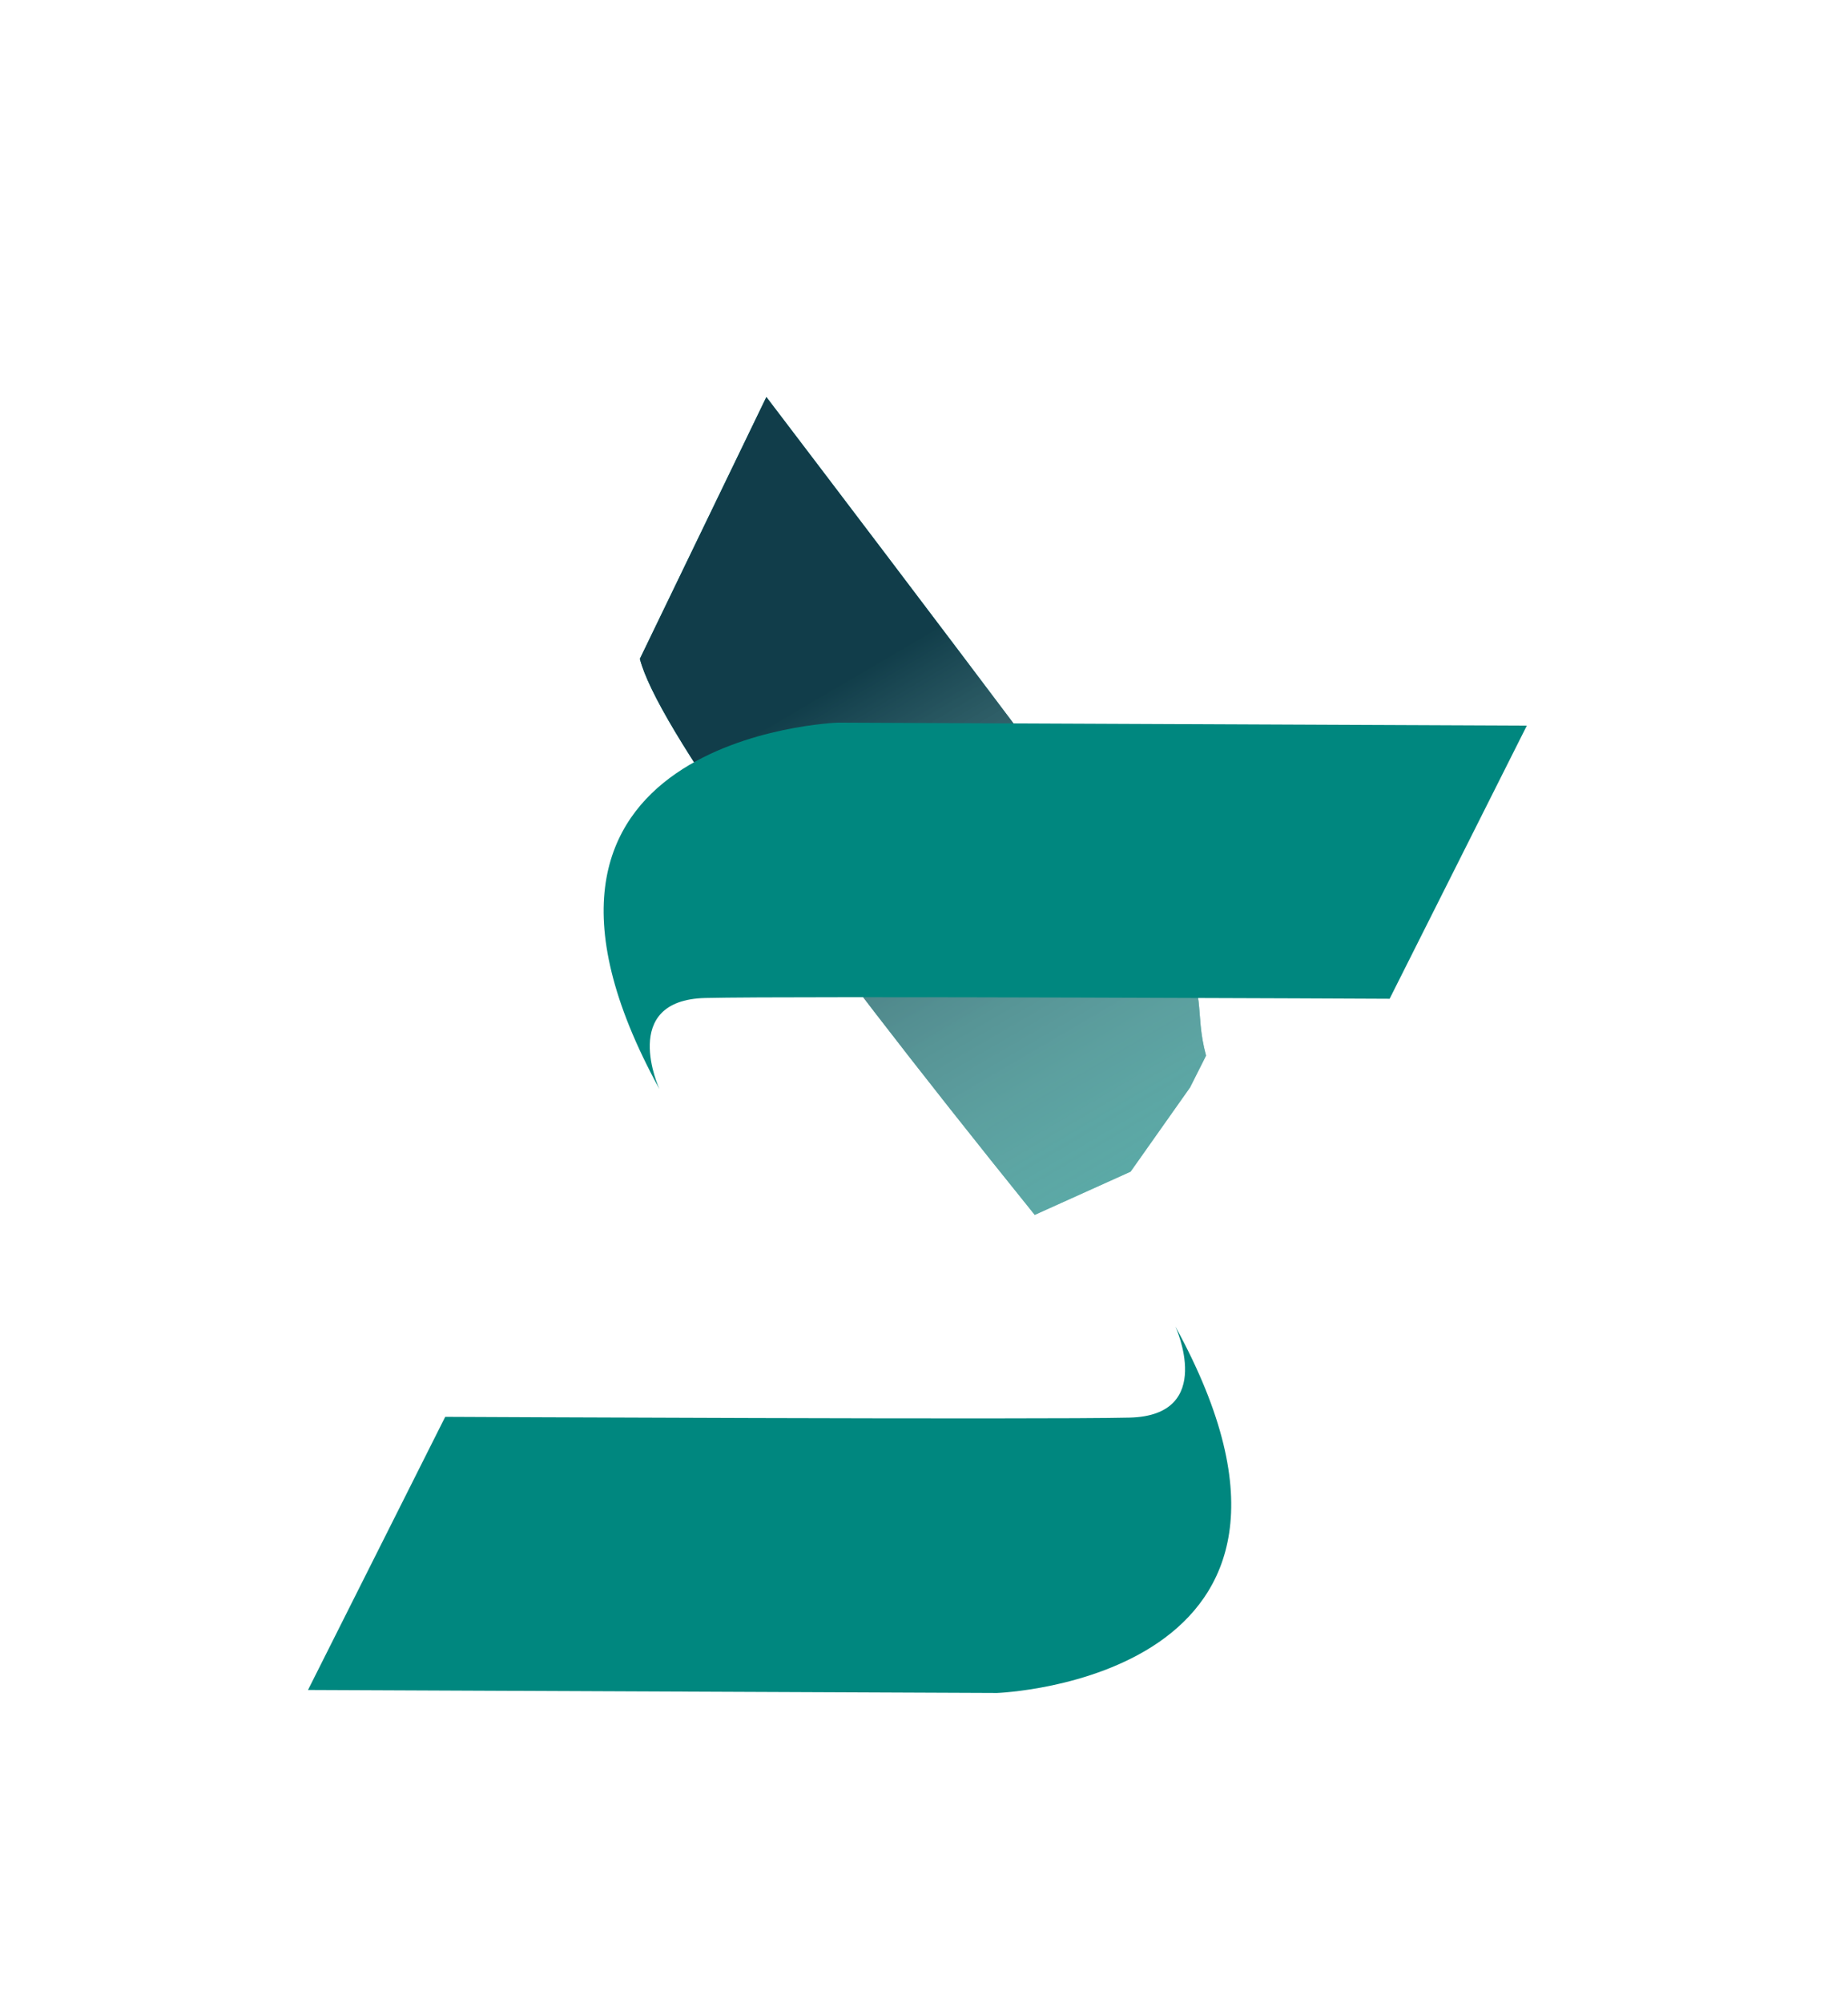 <svg width="24" height="26" viewBox="0 0 24 26" fill="none" xmlns="http://www.w3.org/2000/svg">
<path d="M9.953 5.153C9.953 5.153 14.865 11.602 15.279 12.252C15.693 12.903 15.501 13.101 15.663 13.701L15.455 14.114L14.683 15.207L13.438 15.768C10.328 11.912 8.527 9.398 8.31 8.551L9.953 5.153Z" fill="#00877F"/>
<path d="M9.953 5.153C9.953 5.153 14.865 11.602 15.279 12.252C15.693 12.903 15.501 13.101 15.663 13.701L15.455 14.114L14.683 15.207L13.438 15.768C10.328 11.912 8.527 9.398 8.31 8.551L9.953 5.153Z" fill="url(#paint0_linear_205_1275)"/>
<g filter="url(#filter0_d_205_1275)">
<path d="M12.948 16.973L4 16.934L5.782 13.389C5.782 13.389 13.545 13.427 14.671 13.399C15.797 13.371 15.265 12.217 15.265 12.217C17.779 16.801 12.948 16.973 12.948 16.973Z" fill="#00877F"/>
</g>
<g filter="url(#filter1_d_205_1275)">
<path d="M10.881 4.379L19.829 4.418L18.047 7.963C18.047 7.963 10.284 7.925 9.158 7.953C8.032 7.981 8.564 9.135 8.564 9.135C6.051 4.551 10.881 4.379 10.881 4.379Z" fill="#00877F"/>
</g>
<defs>
<filter id="filter0_d_205_1275" x="0" y="12.217" width="19.99" height="13.756" filterUnits="userSpaceOnUse" color-interpolation-filters="sRGB">
<feFlood flood-opacity="0" result="BackgroundImageFix"/>
<feColorMatrix in="SourceAlpha" type="matrix" values="0 0 0 0 0 0 0 0 0 0 0 0 0 0 0 0 0 0 127 0" result="hardAlpha"/>
<feOffset dy="5"/>
<feGaussianBlur stdDeviation="2"/>
<feComposite in2="hardAlpha" operator="out"/>
<feColorMatrix type="matrix" values="0 0 0 0 0 0 0 0 0 0 0 0 0 0 0 0 0 0 0.25 0"/>
<feBlend mode="normal" in2="BackgroundImageFix" result="effect1_dropShadow_205_1275"/>
<feBlend mode="normal" in="SourceGraphic" in2="effect1_dropShadow_205_1275" result="shape"/>
</filter>
<filter id="filter1_d_205_1275" x="3.839" y="4.379" width="19.99" height="13.756" filterUnits="userSpaceOnUse" color-interpolation-filters="sRGB">
<feFlood flood-opacity="0" result="BackgroundImageFix"/>
<feColorMatrix in="SourceAlpha" type="matrix" values="0 0 0 0 0 0 0 0 0 0 0 0 0 0 0 0 0 0 127 0" result="hardAlpha"/>
<feOffset dy="5"/>
<feGaussianBlur stdDeviation="2"/>
<feComposite in2="hardAlpha" operator="out"/>
<feColorMatrix type="matrix" values="0 0 0 0 0 0 0 0 0 0 0 0 0 0 0 0 0 0 0.25 0"/>
<feBlend mode="normal" in2="BackgroundImageFix" result="effect1_dropShadow_205_1275"/>
<feBlend mode="normal" in="SourceGraphic" in2="effect1_dropShadow_205_1275" result="shape"/>
</filter>
<linearGradient id="paint0_linear_205_1275" x1="10.897" y1="8.878" x2="15.759" y2="17.17" gradientUnits="userSpaceOnUse">
<stop stop-color="#113D4A"/>
<stop offset="1" stop-color="white" stop-opacity="0.29"/>
</linearGradient>
</defs>
</svg>
